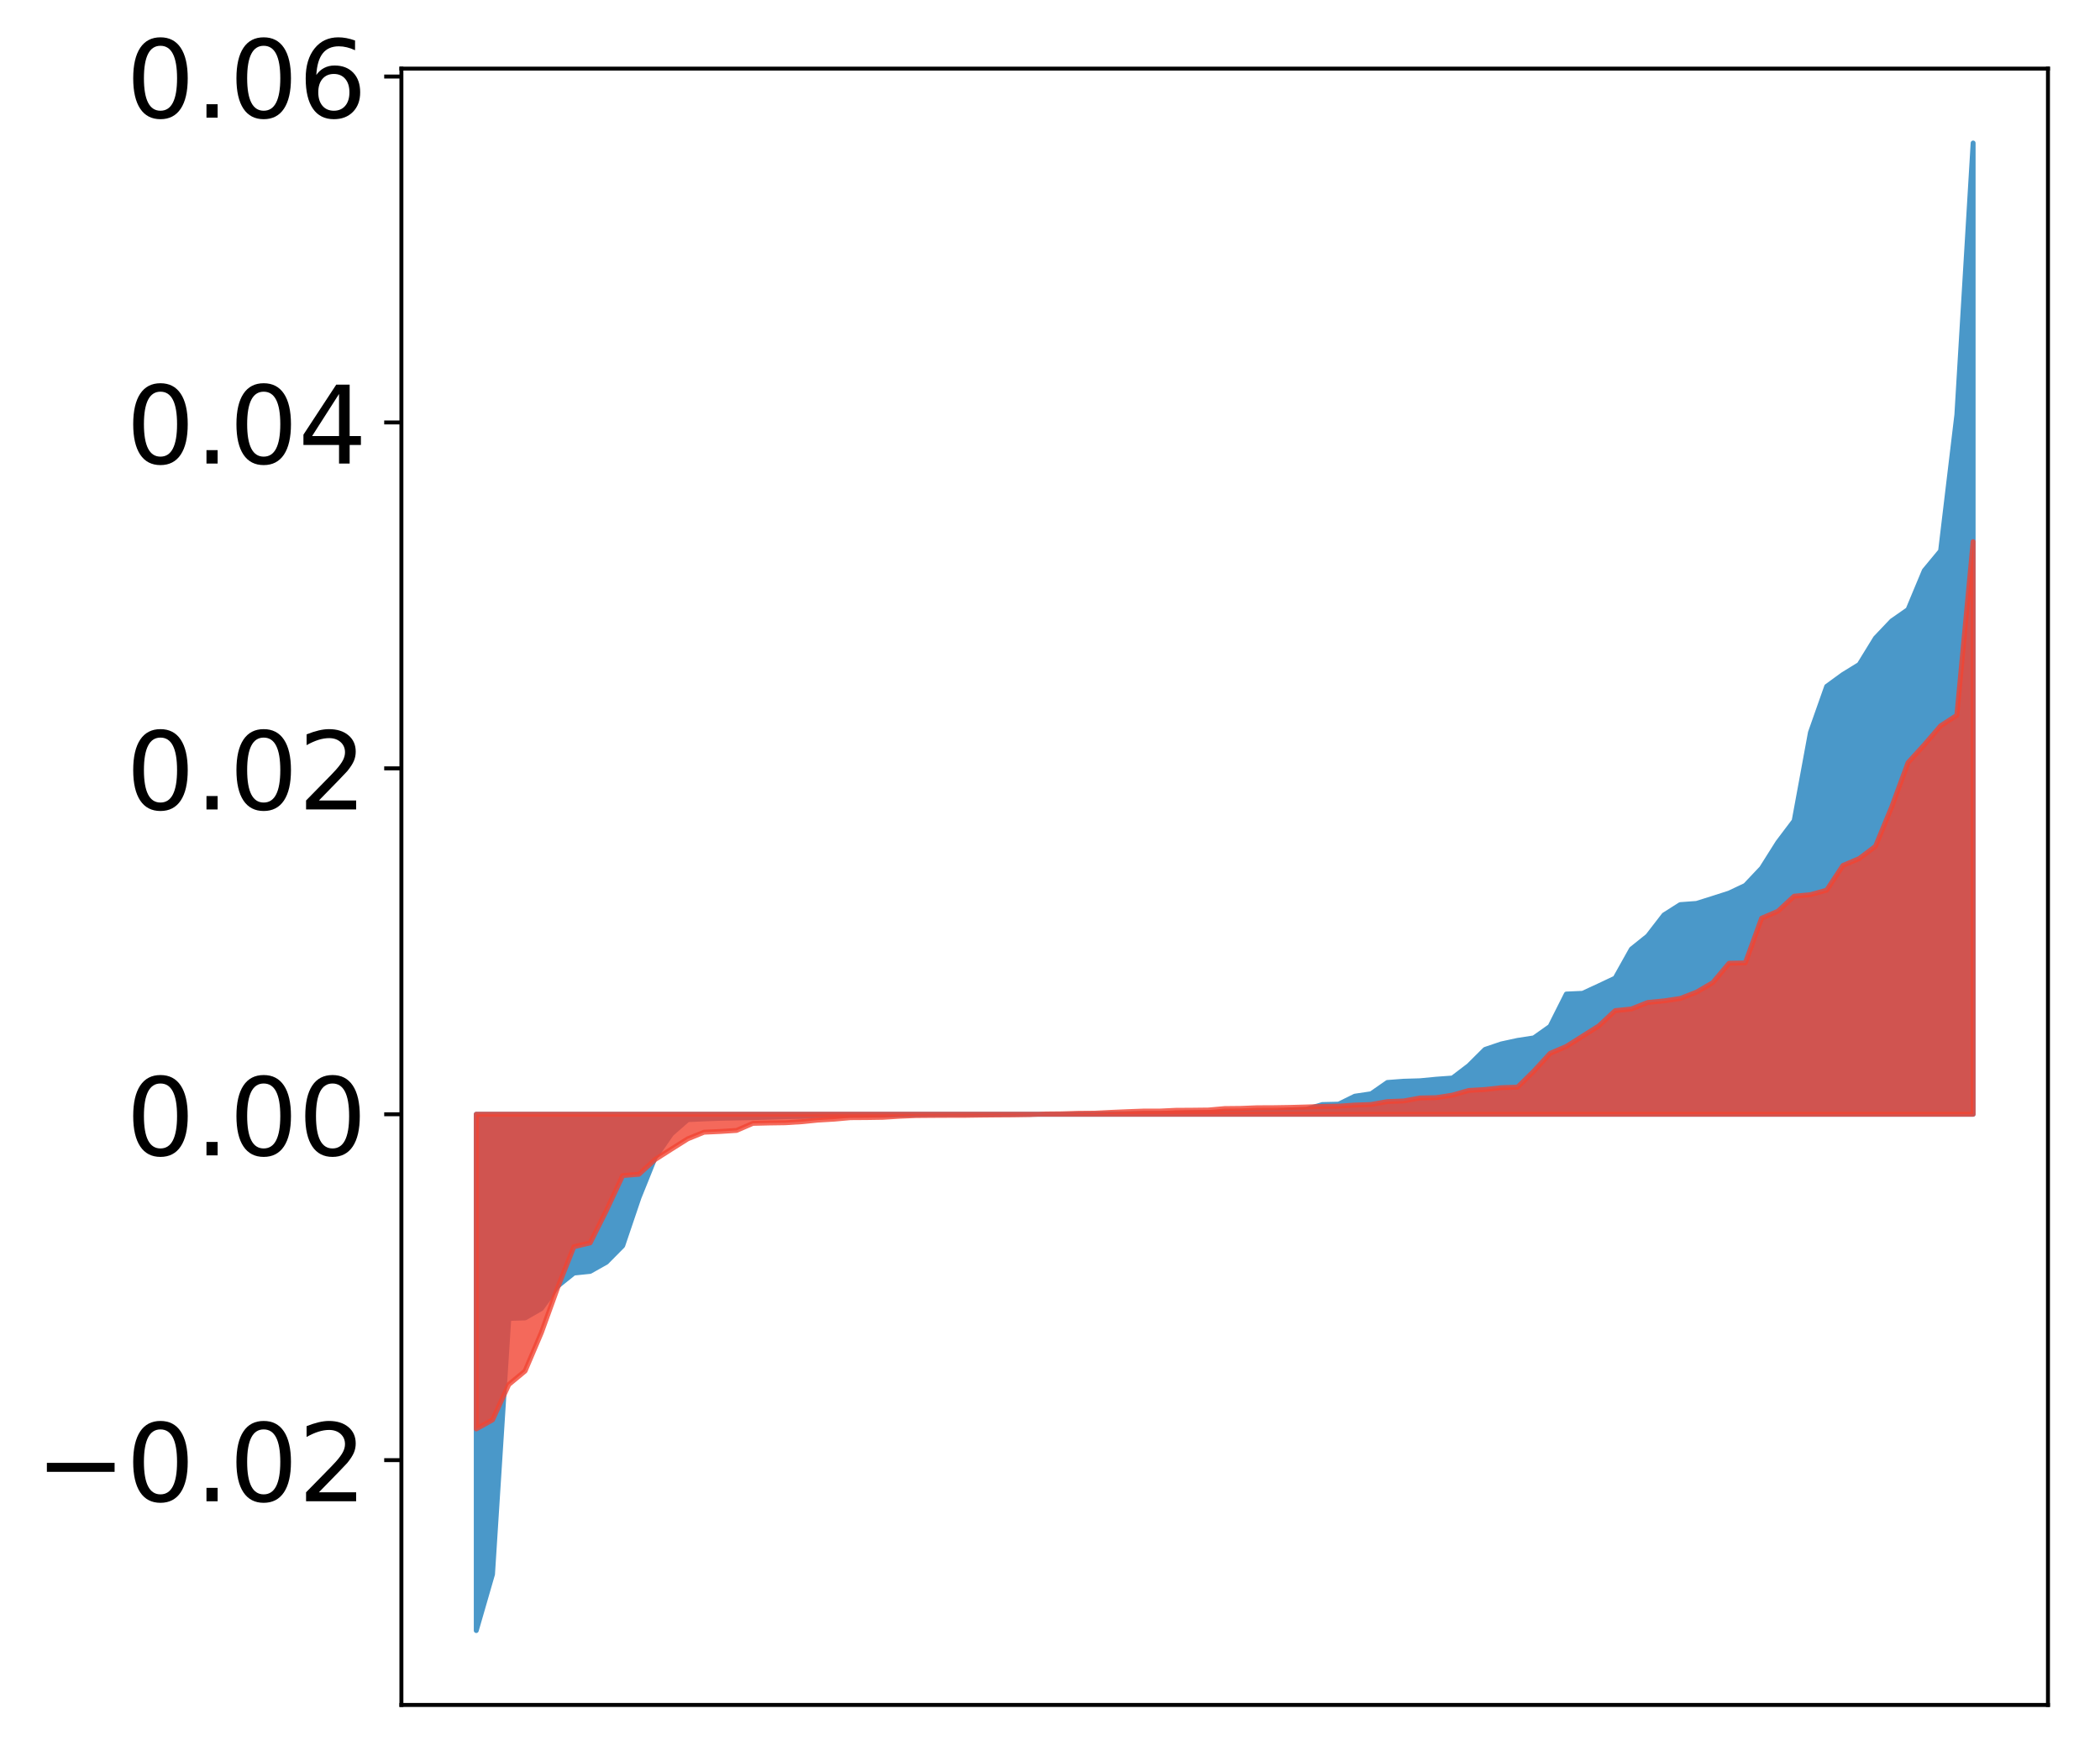 <?xml version="1.0" encoding="utf-8" standalone="no"?>
<!DOCTYPE svg PUBLIC "-//W3C//DTD SVG 1.1//EN"
  "http://www.w3.org/Graphics/SVG/1.1/DTD/svg11.dtd">
<!-- Created with matplotlib (http://matplotlib.org/) -->
<svg height="357pt" version="1.1" viewBox="0 0 427 357" width="427pt" xmlns="http://www.w3.org/2000/svg" xmlns:xlink="http://www.w3.org/1999/xlink">
 <defs>
  <style type="text/css">
*{stroke-linecap:butt;stroke-linejoin:round;}
  </style>
 </defs>
 <g id="figure_1">
  <g id="patch_1">
   <path d="M 0 357.292 
L 427.12 357.292 
L 427.12 -0 
L 0 -0 
z
" style="fill:#ffffff;"/>
  </g>
  <g id="axes_1">
   <g id="patch_2">
    <path d="M 81.62 346.592 
L 416.42 346.592 
L 416.42 13.952 
L 81.62 13.952 
z
" style="fill:#ffffff;"/>
   </g>
   <g id="PolyCollection_1">
    <defs>
     <path d="M 96.838 -25.82 
L 96.838 -130.779 
L 100.146 -130.779 
L 103.454 -130.779 
L 106.763 -130.779 
L 110.071 -130.779 
L 113.379 -130.779 
L 116.688 -130.779 
L 119.996 -130.779 
L 123.304 -130.779 
L 126.613 -130.779 
L 129.921 -130.779 
L 133.229 -130.779 
L 136.537 -130.779 
L 139.846 -130.779 
L 143.154 -130.779 
L 146.462 -130.779 
L 149.771 -130.779 
L 153.079 -130.779 
L 156.387 -130.779 
L 159.696 -130.779 
L 163.004 -130.779 
L 166.312 -130.779 
L 169.62 -130.779 
L 172.929 -130.779 
L 176.237 -130.779 
L 179.545 -130.779 
L 182.854 -130.779 
L 186.162 -130.779 
L 189.47 -130.779 
L 192.779 -130.779 
L 196.087 -130.779 
L 199.395 -130.779 
L 202.703 -130.779 
L 206.012 -130.779 
L 209.32 -130.779 
L 212.628 -130.779 
L 215.937 -130.779 
L 219.245 -130.779 
L 222.553 -130.779 
L 225.862 -130.779 
L 229.17 -130.779 
L 232.478 -130.779 
L 235.786 -130.779 
L 239.095 -130.779 
L 242.403 -130.779 
L 245.711 -130.779 
L 249.02 -130.779 
L 252.328 -130.779 
L 255.636 -130.779 
L 258.945 -130.779 
L 262.253 -130.779 
L 265.561 -130.779 
L 268.869 -130.779 
L 272.178 -130.779 
L 275.486 -130.779 
L 278.794 -130.779 
L 282.103 -130.779 
L 285.411 -130.779 
L 288.719 -130.779 
L 292.028 -130.779 
L 295.336 -130.779 
L 298.644 -130.779 
L 301.952 -130.779 
L 305.261 -130.779 
L 308.569 -130.779 
L 311.877 -130.779 
L 315.186 -130.779 
L 318.494 -130.779 
L 321.802 -130.779 
L 325.111 -130.779 
L 328.419 -130.779 
L 331.727 -130.779 
L 335.035 -130.779 
L 338.344 -130.779 
L 341.652 -130.779 
L 344.96 -130.779 
L 348.269 -130.779 
L 351.577 -130.779 
L 354.885 -130.779 
L 358.194 -130.779 
L 361.502 -130.779 
L 364.81 -130.779 
L 368.119 -130.779 
L 371.427 -130.779 
L 374.735 -130.779 
L 378.043 -130.779 
L 381.352 -130.779 
L 384.66 -130.779 
L 387.968 -130.779 
L 391.277 -130.779 
L 394.585 -130.779 
L 397.893 -130.779 
L 401.202 -130.779 
L 401.202 -328.22 
L 401.202 -328.22 
L 397.893 -272.978 
L 394.585 -245.301 
L 391.277 -241.306 
L 387.968 -233.377 
L 384.66 -231.069 
L 381.352 -227.585 
L 378.043 -222.209 
L 374.735 -220.173 
L 371.427 -217.763 
L 368.119 -208.387 
L 364.81 -190.431 
L 361.502 -186.046 
L 358.194 -180.805 
L 354.885 -177.303 
L 351.577 -175.737 
L 348.269 -174.676 
L 344.96 -173.638 
L 341.652 -173.398 
L 338.344 -171.299 
L 335.035 -167.014 
L 331.727 -164.363 
L 328.419 -158.454 
L 325.111 -156.892 
L 321.802 -155.364 
L 318.494 -155.218 
L 315.186 -148.642 
L 311.877 -146.301 
L 308.569 -145.792 
L 305.261 -145.074 
L 301.952 -143.955 
L 298.644 -140.663 
L 295.336 -138.145 
L 292.028 -137.904 
L 288.719 -137.587 
L 285.411 -137.492 
L 282.103 -137.242 
L 278.794 -134.943 
L 275.486 -134.453 
L 272.178 -132.83 
L 268.869 -132.753 
L 265.561 -131.768 
L 262.253 -131.668 
L 258.945 -131.26 
L 255.636 -131.21 
L 252.328 -131.148 
L 249.02 -131.143 
L 245.711 -131.132 
L 242.403 -131.099 
L 239.095 -131.002 
L 235.786 -130.962 
L 232.478 -130.957 
L 229.17 -130.898 
L 225.862 -130.892 
L 222.553 -130.861 
L 219.245 -130.842 
L 215.937 -130.794 
L 212.628 -130.785 
L 209.32 -130.768 
L 206.012 -130.76 
L 202.703 -130.739 
L 199.395 -130.732 
L 196.087 -130.722 
L 192.779 -130.715 
L 189.47 -130.708 
L 186.162 -130.667 
L 182.854 -130.652 
L 179.545 -130.589 
L 176.237 -130.579 
L 172.929 -130.563 
L 169.62 -130.555 
L 166.312 -130.511 
L 163.004 -130.334 
L 159.696 -130.286 
L 156.387 -130.18 
L 153.079 -130.087 
L 149.771 -130.024 
L 146.462 -129.953 
L 143.154 -129.835 
L 139.846 -129.682 
L 136.537 -126.786 
L 133.229 -122.007 
L 129.921 -113.807 
L 126.613 -104.046 
L 123.304 -100.701 
L 119.996 -98.834 
L 116.688 -98.492 
L 113.379 -95.824 
L 110.071 -91.269 
L 106.763 -89.37 
L 103.454 -89.269 
L 100.146 -37.26 
L 96.838 -25.82 
z
" id="m95c439db96" style="stroke:#4a98c9;"/>
    </defs>
    <g clip-path="url(#p85fcb0407b)">
     <use style="fill:#4a98c9;stroke:#4a98c9;" x="0" xlink:href="#m95c439db96" y="357.292"/>
    </g>
   </g>
   <g id="PolyCollection_2">
    <defs>
     <path d="M 96.838 -66.807 
L 96.838 -130.779 
L 100.146 -130.779 
L 103.454 -130.779 
L 106.763 -130.779 
L 110.071 -130.779 
L 113.379 -130.779 
L 116.688 -130.779 
L 119.996 -130.779 
L 123.304 -130.779 
L 126.613 -130.779 
L 129.921 -130.779 
L 133.229 -130.779 
L 136.537 -130.779 
L 139.846 -130.779 
L 143.154 -130.779 
L 146.462 -130.779 
L 149.771 -130.779 
L 153.079 -130.779 
L 156.387 -130.779 
L 159.696 -130.779 
L 163.004 -130.779 
L 166.312 -130.779 
L 169.62 -130.779 
L 172.929 -130.779 
L 176.237 -130.779 
L 179.545 -130.779 
L 182.854 -130.779 
L 186.162 -130.779 
L 189.47 -130.779 
L 192.779 -130.779 
L 196.087 -130.779 
L 199.395 -130.779 
L 202.703 -130.779 
L 206.012 -130.779 
L 209.32 -130.779 
L 212.628 -130.779 
L 215.937 -130.779 
L 219.245 -130.779 
L 222.553 -130.779 
L 225.862 -130.779 
L 229.17 -130.779 
L 232.478 -130.779 
L 235.786 -130.779 
L 239.095 -130.779 
L 242.403 -130.779 
L 245.711 -130.779 
L 249.02 -130.779 
L 252.328 -130.779 
L 255.636 -130.779 
L 258.945 -130.779 
L 262.253 -130.779 
L 265.561 -130.779 
L 268.869 -130.779 
L 272.178 -130.779 
L 275.486 -130.779 
L 278.794 -130.779 
L 282.103 -130.779 
L 285.411 -130.779 
L 288.719 -130.779 
L 292.028 -130.779 
L 295.336 -130.779 
L 298.644 -130.779 
L 301.952 -130.779 
L 305.261 -130.779 
L 308.569 -130.779 
L 311.877 -130.779 
L 315.186 -130.779 
L 318.494 -130.779 
L 321.802 -130.779 
L 325.111 -130.779 
L 328.419 -130.779 
L 331.727 -130.779 
L 335.035 -130.779 
L 338.344 -130.779 
L 341.652 -130.779 
L 344.96 -130.779 
L 348.269 -130.779 
L 351.577 -130.779 
L 354.885 -130.779 
L 358.194 -130.779 
L 361.502 -130.779 
L 364.81 -130.779 
L 368.119 -130.779 
L 371.427 -130.779 
L 374.735 -130.779 
L 378.043 -130.779 
L 381.352 -130.779 
L 384.66 -130.779 
L 387.968 -130.779 
L 391.277 -130.779 
L 394.585 -130.779 
L 397.893 -130.779 
L 401.202 -130.779 
L 401.202 -247.181 
L 401.202 -247.181 
L 397.893 -211.888 
L 394.585 -209.735 
L 391.277 -205.888 
L 387.968 -202.254 
L 384.66 -193.286 
L 381.352 -185.261 
L 378.043 -182.759 
L 374.735 -181.356 
L 371.427 -176.334 
L 368.119 -175.417 
L 364.81 -175.109 
L 361.502 -172.046 
L 358.194 -170.629 
L 354.885 -161.545 
L 351.577 -161.479 
L 348.269 -157.536 
L 344.96 -155.603 
L 341.652 -154.318 
L 338.344 -153.828 
L 335.035 -153.506 
L 331.727 -152.185 
L 328.419 -151.842 
L 325.111 -148.754 
L 321.802 -146.662 
L 318.494 -144.572 
L 315.186 -143.156 
L 311.877 -139.539 
L 308.569 -136.289 
L 305.261 -136.181 
L 301.952 -135.807 
L 298.644 -135.616 
L 295.336 -134.673 
L 292.028 -134.151 
L 288.719 -134.09 
L 285.411 -133.479 
L 282.103 -133.359 
L 278.794 -132.765 
L 275.486 -132.65 
L 272.178 -132.421 
L 268.869 -132.369 
L 265.561 -132.255 
L 262.253 -132.167 
L 258.945 -132.114 
L 255.636 -132.1 
L 252.328 -131.969 
L 249.02 -131.935 
L 245.711 -131.639 
L 242.403 -131.602 
L 239.095 -131.582 
L 235.786 -131.425 
L 232.478 -131.423 
L 229.17 -131.302 
L 225.862 -131.16 
L 222.553 -130.994 
L 219.245 -130.969 
L 215.937 -130.866 
L 212.628 -130.834 
L 209.32 -130.711 
L 206.012 -130.66 
L 202.703 -130.639 
L 199.395 -130.607 
L 196.087 -130.56 
L 192.779 -130.555 
L 189.47 -130.539 
L 186.162 -130.51 
L 182.854 -130.369 
L 179.545 -130.156 
L 176.237 -130.105 
L 172.929 -130.084 
L 169.62 -129.784 
L 166.312 -129.59 
L 163.004 -129.263 
L 159.696 -129.054 
L 156.387 -129.005 
L 153.079 -128.927 
L 149.771 -127.491 
L 146.462 -127.279 
L 143.154 -127.129 
L 139.846 -125.783 
L 136.537 -123.703 
L 133.229 -121.592 
L 129.921 -118.581 
L 126.613 -118.313 
L 123.304 -111.229 
L 119.996 -104.625 
L 116.688 -103.851 
L 113.379 -95.509 
L 110.071 -86.366 
L 106.763 -78.582 
L 103.454 -75.837 
L 100.146 -68.65 
L 96.838 -66.807 
z
" id="m5fff86e034" style="stroke:#f14432;stroke-opacity:0.8;"/>
    </defs>
    <g clip-path="url(#p85fcb0407b)">
     <use style="fill:#f14432;fill-opacity:0.8;stroke:#f14432;stroke-opacity:0.8;" x="0" xlink:href="#m5fff86e034" y="357.292"/>
    </g>
   </g>
   <g id="matplotlib.axis_1"/>
   <g id="matplotlib.axis_2">
    <g id="ytick_1">
     <g id="line2d_1">
      <defs>
       <path d="M 0 0 
L -3.5 0 
" id="m49387daddd" style="stroke:#000000;stroke-width:0.8;"/>
      </defs>
      <g>
       <use style="stroke:#000000;stroke-width:0.8;" x="81.62" xlink:href="#m49387daddd" y="296.831"/>
      </g>
     </g>
     <g id="text_1">
      <!-- −0.02 -->
      <defs>
       <path d="M 10.594 35.5 
L 73.188 35.5 
L 73.188 27.203 
L 10.594 27.203 
z
" id="DejaVuSans-2212"/>
       <path d="M 31.781 66.406 
Q 24.172 66.406 20.328 58.906 
Q 16.5 51.422 16.5 36.375 
Q 16.5 21.391 20.328 13.891 
Q 24.172 6.391 31.781 6.391 
Q 39.453 6.391 43.281 13.891 
Q 47.125 21.391 47.125 36.375 
Q 47.125 51.422 43.281 58.906 
Q 39.453 66.406 31.781 66.406 
z
M 31.781 74.219 
Q 44.047 74.219 50.516 64.516 
Q 56.984 54.828 56.984 36.375 
Q 56.984 17.969 50.516 8.266 
Q 44.047 -1.422 31.781 -1.422 
Q 19.531 -1.422 13.062 8.266 
Q 6.594 17.969 6.594 36.375 
Q 6.594 54.828 13.062 64.516 
Q 19.531 74.219 31.781 74.219 
z
" id="DejaVuSans-30"/>
       <path d="M 10.688 12.406 
L 21 12.406 
L 21 0 
L 10.688 0 
z
" id="DejaVuSans-2e"/>
       <path d="M 19.188 8.297 
L 53.609 8.297 
L 53.609 0 
L 7.328 0 
L 7.328 8.297 
Q 12.938 14.109 22.625 23.891 
Q 32.328 33.688 34.812 36.531 
Q 39.547 41.844 41.422 45.531 
Q 43.312 49.219 43.312 52.781 
Q 43.312 58.594 39.234 62.25 
Q 35.156 65.922 28.609 65.922 
Q 23.969 65.922 18.812 64.312 
Q 13.672 62.703 7.812 59.422 
L 7.812 69.391 
Q 13.766 71.781 18.938 73 
Q 24.125 74.219 28.422 74.219 
Q 39.75 74.219 46.484 68.547 
Q 53.219 62.891 53.219 53.422 
Q 53.219 48.922 51.531 44.891 
Q 49.859 40.875 45.406 35.406 
Q 44.188 33.984 37.641 27.219 
Q 31.109 20.453 19.188 8.297 
z
" id="DejaVuSans-32"/>
      </defs>
      <g transform="translate(7.2 305.19)scale(0.22 -0.22)">
       <use xlink:href="#DejaVuSans-2212"/>
       <use x="83.789" xlink:href="#DejaVuSans-30"/>
       <use x="147.412" xlink:href="#DejaVuSans-2e"/>
       <use x="179.199" xlink:href="#DejaVuSans-30"/>
       <use x="242.822" xlink:href="#DejaVuSans-32"/>
      </g>
     </g>
    </g>
    <g id="ytick_2">
     <g id="line2d_2">
      <g>
       <use style="stroke:#000000;stroke-width:0.8;" x="81.62" xlink:href="#m49387daddd" y="226.513"/>
      </g>
     </g>
     <g id="text_2">
      <!-- 0.00 -->
      <g transform="translate(25.635 234.871)scale(0.22 -0.22)">
       <use xlink:href="#DejaVuSans-30"/>
       <use x="63.623" xlink:href="#DejaVuSans-2e"/>
       <use x="95.41" xlink:href="#DejaVuSans-30"/>
       <use x="159.033" xlink:href="#DejaVuSans-30"/>
      </g>
     </g>
    </g>
    <g id="ytick_3">
     <g id="line2d_3">
      <g>
       <use style="stroke:#000000;stroke-width:0.8;" x="81.62" xlink:href="#m49387daddd" y="156.195"/>
      </g>
     </g>
     <g id="text_3">
      <!-- 0.02 -->
      <g transform="translate(25.635 164.553)scale(0.22 -0.22)">
       <use xlink:href="#DejaVuSans-30"/>
       <use x="63.623" xlink:href="#DejaVuSans-2e"/>
       <use x="95.41" xlink:href="#DejaVuSans-30"/>
       <use x="159.033" xlink:href="#DejaVuSans-32"/>
      </g>
     </g>
    </g>
    <g id="ytick_4">
     <g id="line2d_4">
      <g>
       <use style="stroke:#000000;stroke-width:0.8;" x="81.62" xlink:href="#m49387daddd" y="85.877"/>
      </g>
     </g>
     <g id="text_4">
      <!-- 0.04 -->
      <defs>
       <path d="M 37.797 64.312 
L 12.891 25.391 
L 37.797 25.391 
z
M 35.203 72.906 
L 47.609 72.906 
L 47.609 25.391 
L 58.016 25.391 
L 58.016 17.188 
L 47.609 17.188 
L 47.609 0 
L 37.797 0 
L 37.797 17.188 
L 4.891 17.188 
L 4.891 26.703 
z
" id="DejaVuSans-34"/>
      </defs>
      <g transform="translate(25.635 94.235)scale(0.22 -0.22)">
       <use xlink:href="#DejaVuSans-30"/>
       <use x="63.623" xlink:href="#DejaVuSans-2e"/>
       <use x="95.41" xlink:href="#DejaVuSans-30"/>
       <use x="159.033" xlink:href="#DejaVuSans-34"/>
      </g>
     </g>
    </g>
    <g id="ytick_5">
     <g id="line2d_5">
      <g>
       <use style="stroke:#000000;stroke-width:0.8;" x="81.62" xlink:href="#m49387daddd" y="15.558"/>
      </g>
     </g>
     <g id="text_5">
      <!-- 0.06 -->
      <defs>
       <path d="M 33.016 40.375 
Q 26.375 40.375 22.484 35.828 
Q 18.609 31.297 18.609 23.391 
Q 18.609 15.531 22.484 10.953 
Q 26.375 6.391 33.016 6.391 
Q 39.656 6.391 43.531 10.953 
Q 47.406 15.531 47.406 23.391 
Q 47.406 31.297 43.531 35.828 
Q 39.656 40.375 33.016 40.375 
z
M 52.594 71.297 
L 52.594 62.312 
Q 48.875 64.062 45.094 64.984 
Q 41.312 65.922 37.594 65.922 
Q 27.828 65.922 22.672 59.328 
Q 17.531 52.734 16.797 39.406 
Q 19.672 43.656 24.016 45.922 
Q 28.375 48.188 33.594 48.188 
Q 44.578 48.188 50.953 41.516 
Q 57.328 34.859 57.328 23.391 
Q 57.328 12.156 50.688 5.359 
Q 44.047 -1.422 33.016 -1.422 
Q 20.359 -1.422 13.672 8.266 
Q 6.984 17.969 6.984 36.375 
Q 6.984 53.656 15.188 63.938 
Q 23.391 74.219 37.203 74.219 
Q 40.922 74.219 44.703 73.484 
Q 48.484 72.75 52.594 71.297 
z
" id="DejaVuSans-36"/>
      </defs>
      <g transform="translate(25.635 23.917)scale(0.22 -0.22)">
       <use xlink:href="#DejaVuSans-30"/>
       <use x="63.623" xlink:href="#DejaVuSans-2e"/>
       <use x="95.41" xlink:href="#DejaVuSans-30"/>
       <use x="159.033" xlink:href="#DejaVuSans-36"/>
      </g>
     </g>
    </g>
   </g>
   <g id="patch_3">
    <path d="M 81.62 346.592 
L 81.62 13.952 
" style="fill:none;stroke:#000000;stroke-linecap:square;stroke-linejoin:miter;stroke-width:0.8;"/>
   </g>
   <g id="patch_4">
    <path d="M 416.42 346.592 
L 416.42 13.952 
" style="fill:none;stroke:#000000;stroke-linecap:square;stroke-linejoin:miter;stroke-width:0.8;"/>
   </g>
   <g id="patch_5">
    <path d="M 81.62 346.592 
L 416.42 346.592 
" style="fill:none;stroke:#000000;stroke-linecap:square;stroke-linejoin:miter;stroke-width:0.8;"/>
   </g>
   <g id="patch_6">
    <path d="M 81.62 13.952 
L 416.42 13.952 
" style="fill:none;stroke:#000000;stroke-linecap:square;stroke-linejoin:miter;stroke-width:0.8;"/>
   </g>
  </g>
 </g>
 <defs>
  <clipPath id="p85fcb0407b">
   <rect height="332.64" width="334.8" x="81.62" y="13.952"/>
  </clipPath>
 </defs>
</svg>
